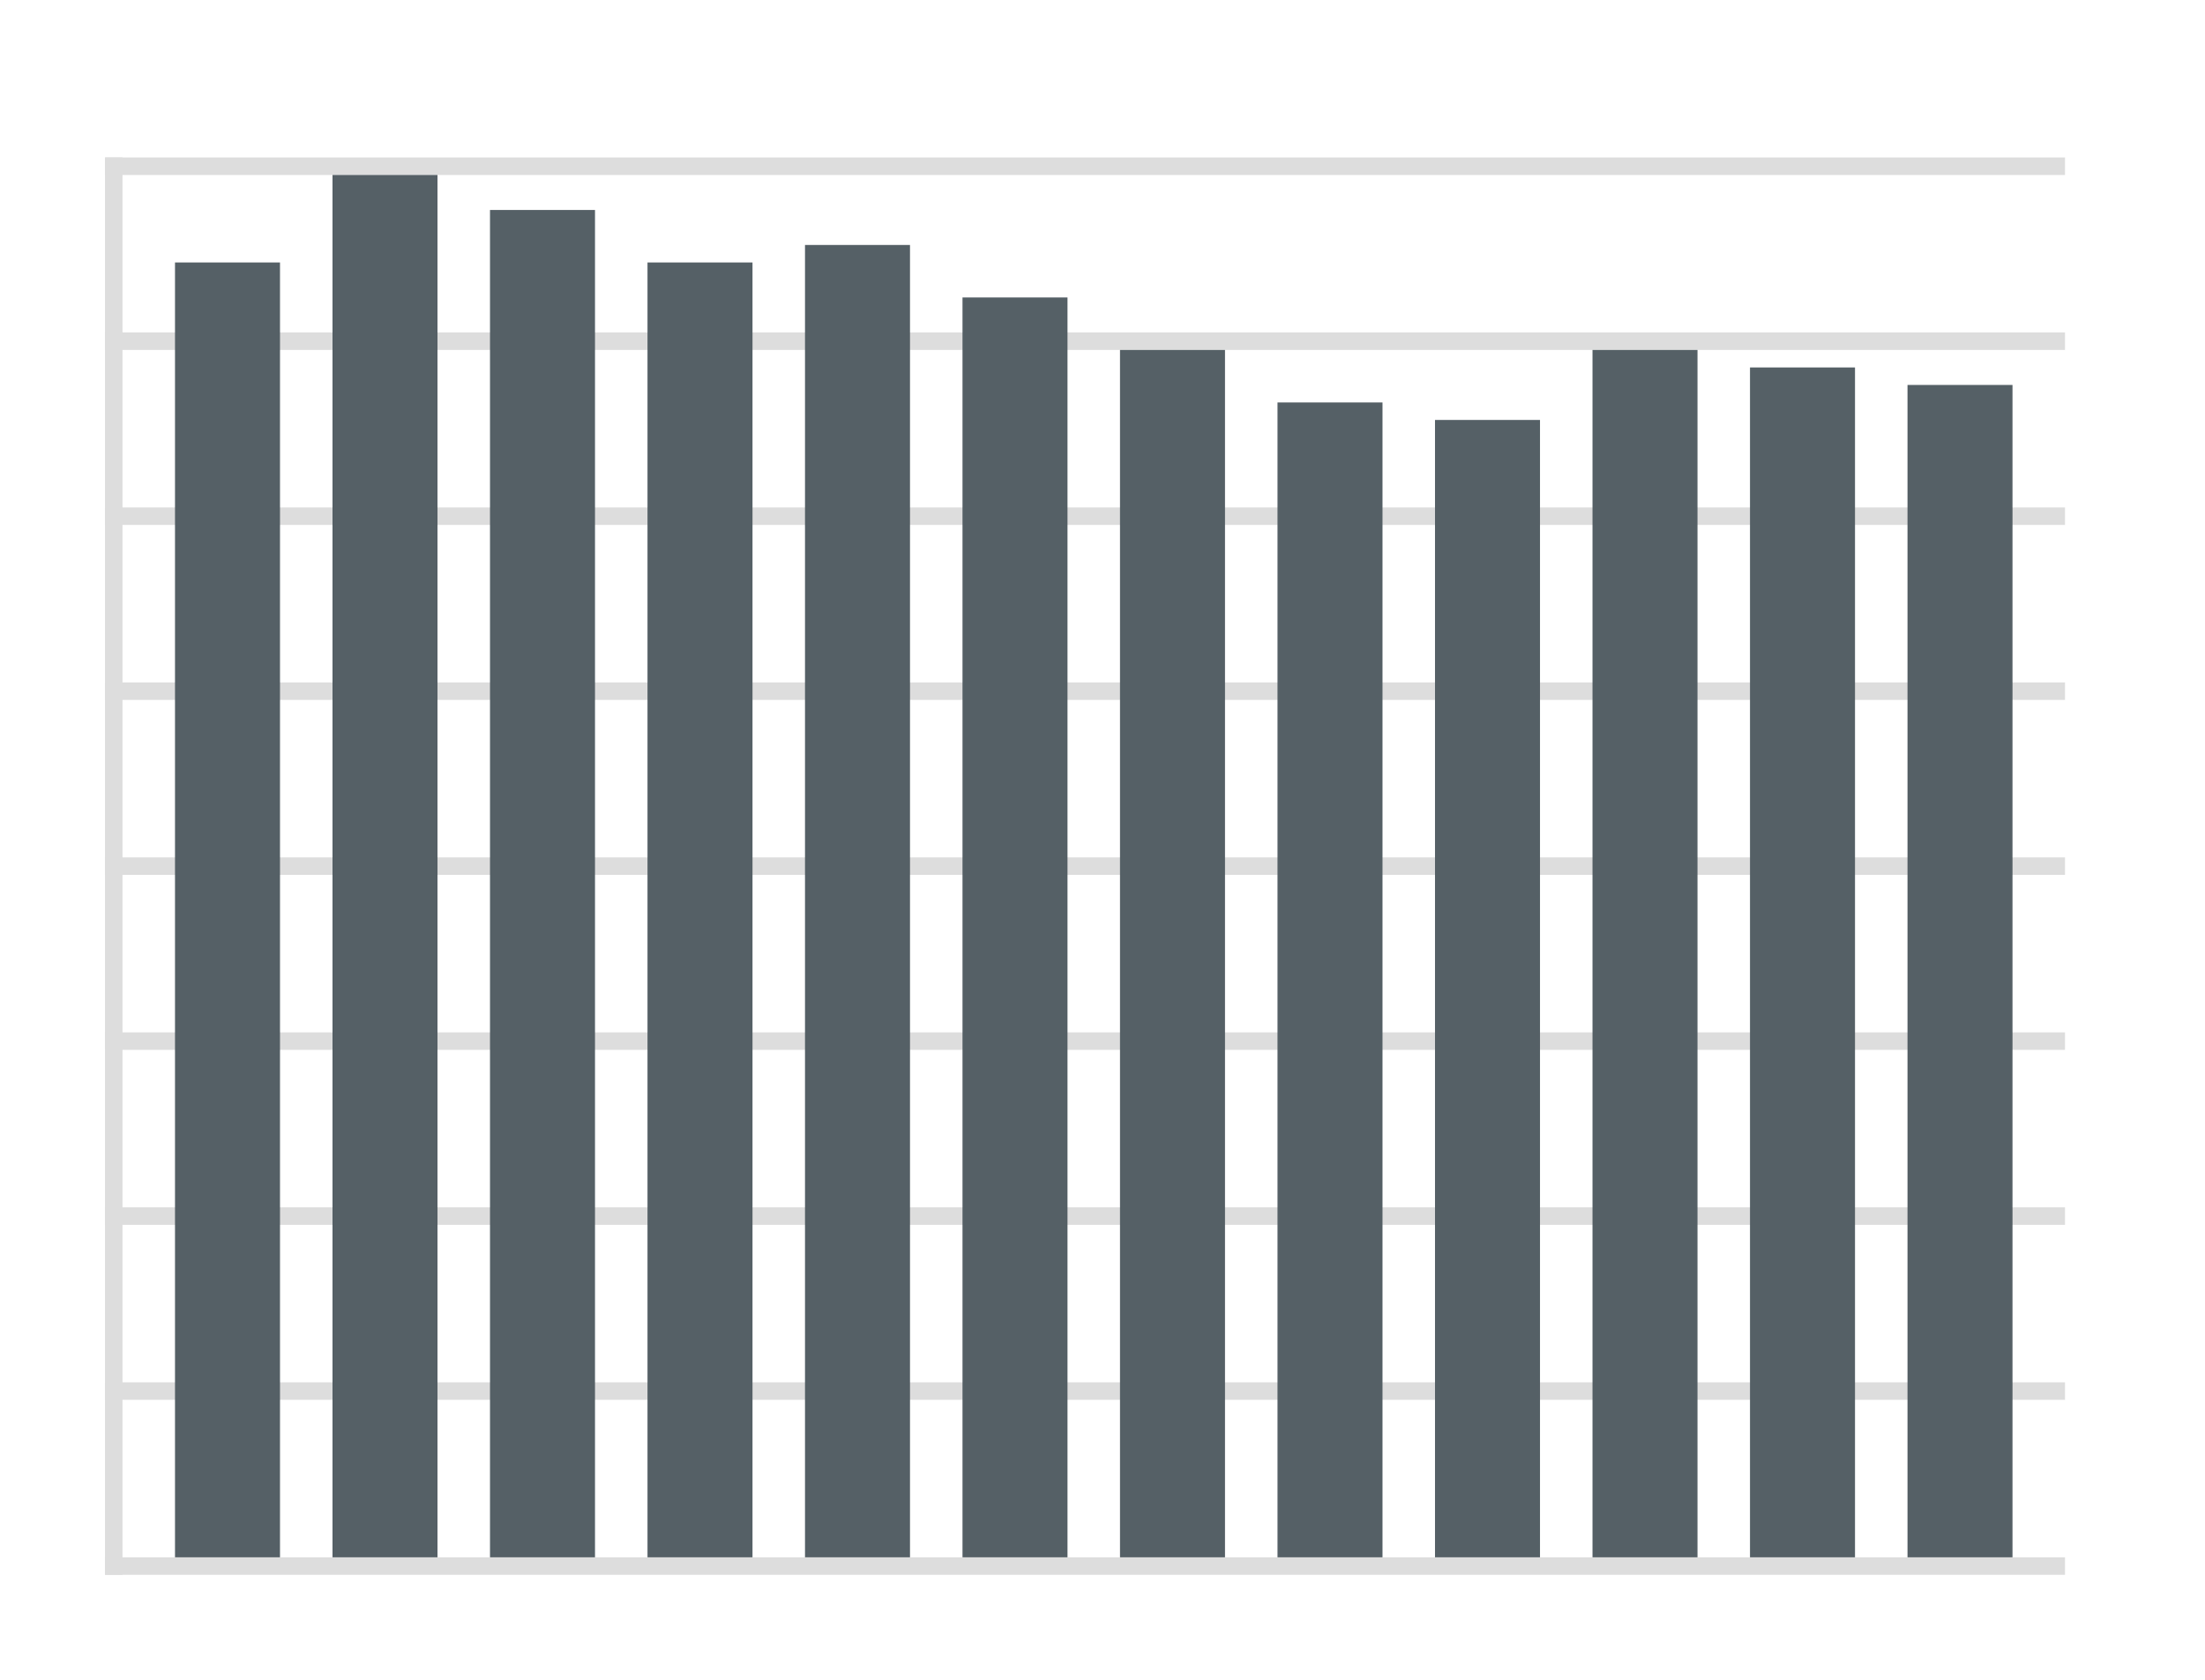 <?xml version="1.0" encoding="utf-8"?>
<!-- Generator: Adobe Illustrator 16.0.4, SVG Export Plug-In . SVG Version: 6.00 Build 0)  -->
<!DOCTYPE svg PUBLIC "-//W3C//DTD SVG 1.1//EN" "http://www.w3.org/Graphics/SVG/1.1/DTD/svg11.dtd">
<svg version="1.1" id="Layer_1" xmlns="http://www.w3.org/2000/svg" xmlns:xlink="http://www.w3.org/1999/xlink" x="0px" y="0px"
	 width="126px" height="96px" viewBox="0 0 126 96" enable-background="new 0 0 126 96" xml:space="preserve">
<rect fill="#FFFFFF" width="126" height="96"/>
<rect x="6" y="9" fill="#DDDDDD" width="1" height="81"/>
<rect x="6" y="89" fill="#DDDDDD" width="112" height="1"/>
<rect x="6" y="79" fill="#DDDDDD" width="112" height="1"/>
<rect x="6" y="69" fill="#DDDDDD" width="112" height="1"/>
<rect x="6" y="59" fill="#DDDDDD" width="112" height="1"/>
<rect x="6" y="49" fill="#DDDDDD" width="112" height="1"/>
<rect x="6" y="39" fill="#DDDDDD" width="112" height="1"/>
<rect x="6" y="29" fill="#DDDDDD" width="112" height="1"/>
<rect x="6" y="19" fill="#DDDDDD" width="112" height="1"/>
<rect x="6" y="9" fill="#DDDDDD" width="112" height="1"/>
<rect x="10" y="15" fill="#556066" width="6" height="74"/>
<rect x="19" y="10" fill="#556066" width="6" height="79"/>
<rect x="28" y="12" fill="#556066" width="6" height="77"/>
<rect x="37" y="15" fill="#556066" width="6" height="74"/>
<rect x="46" y="14" fill="#556066" width="6" height="75"/>
<rect x="55" y="17" fill="#556066" width="6" height="72"/>
<rect x="64" y="20" fill="#556066" width="6" height="69"/>
<rect x="73" y="23" fill="#556066" width="6" height="66"/>
<rect x="82" y="24" fill="#556066" width="6" height="65"/>
<rect x="91" y="20" fill="#556066" width="6" height="69"/>
<rect x="100" y="21" fill="#556066" width="6" height="68"/>
<rect x="109" y="22" fill="#556066" width="6" height="67"/>
</svg>
